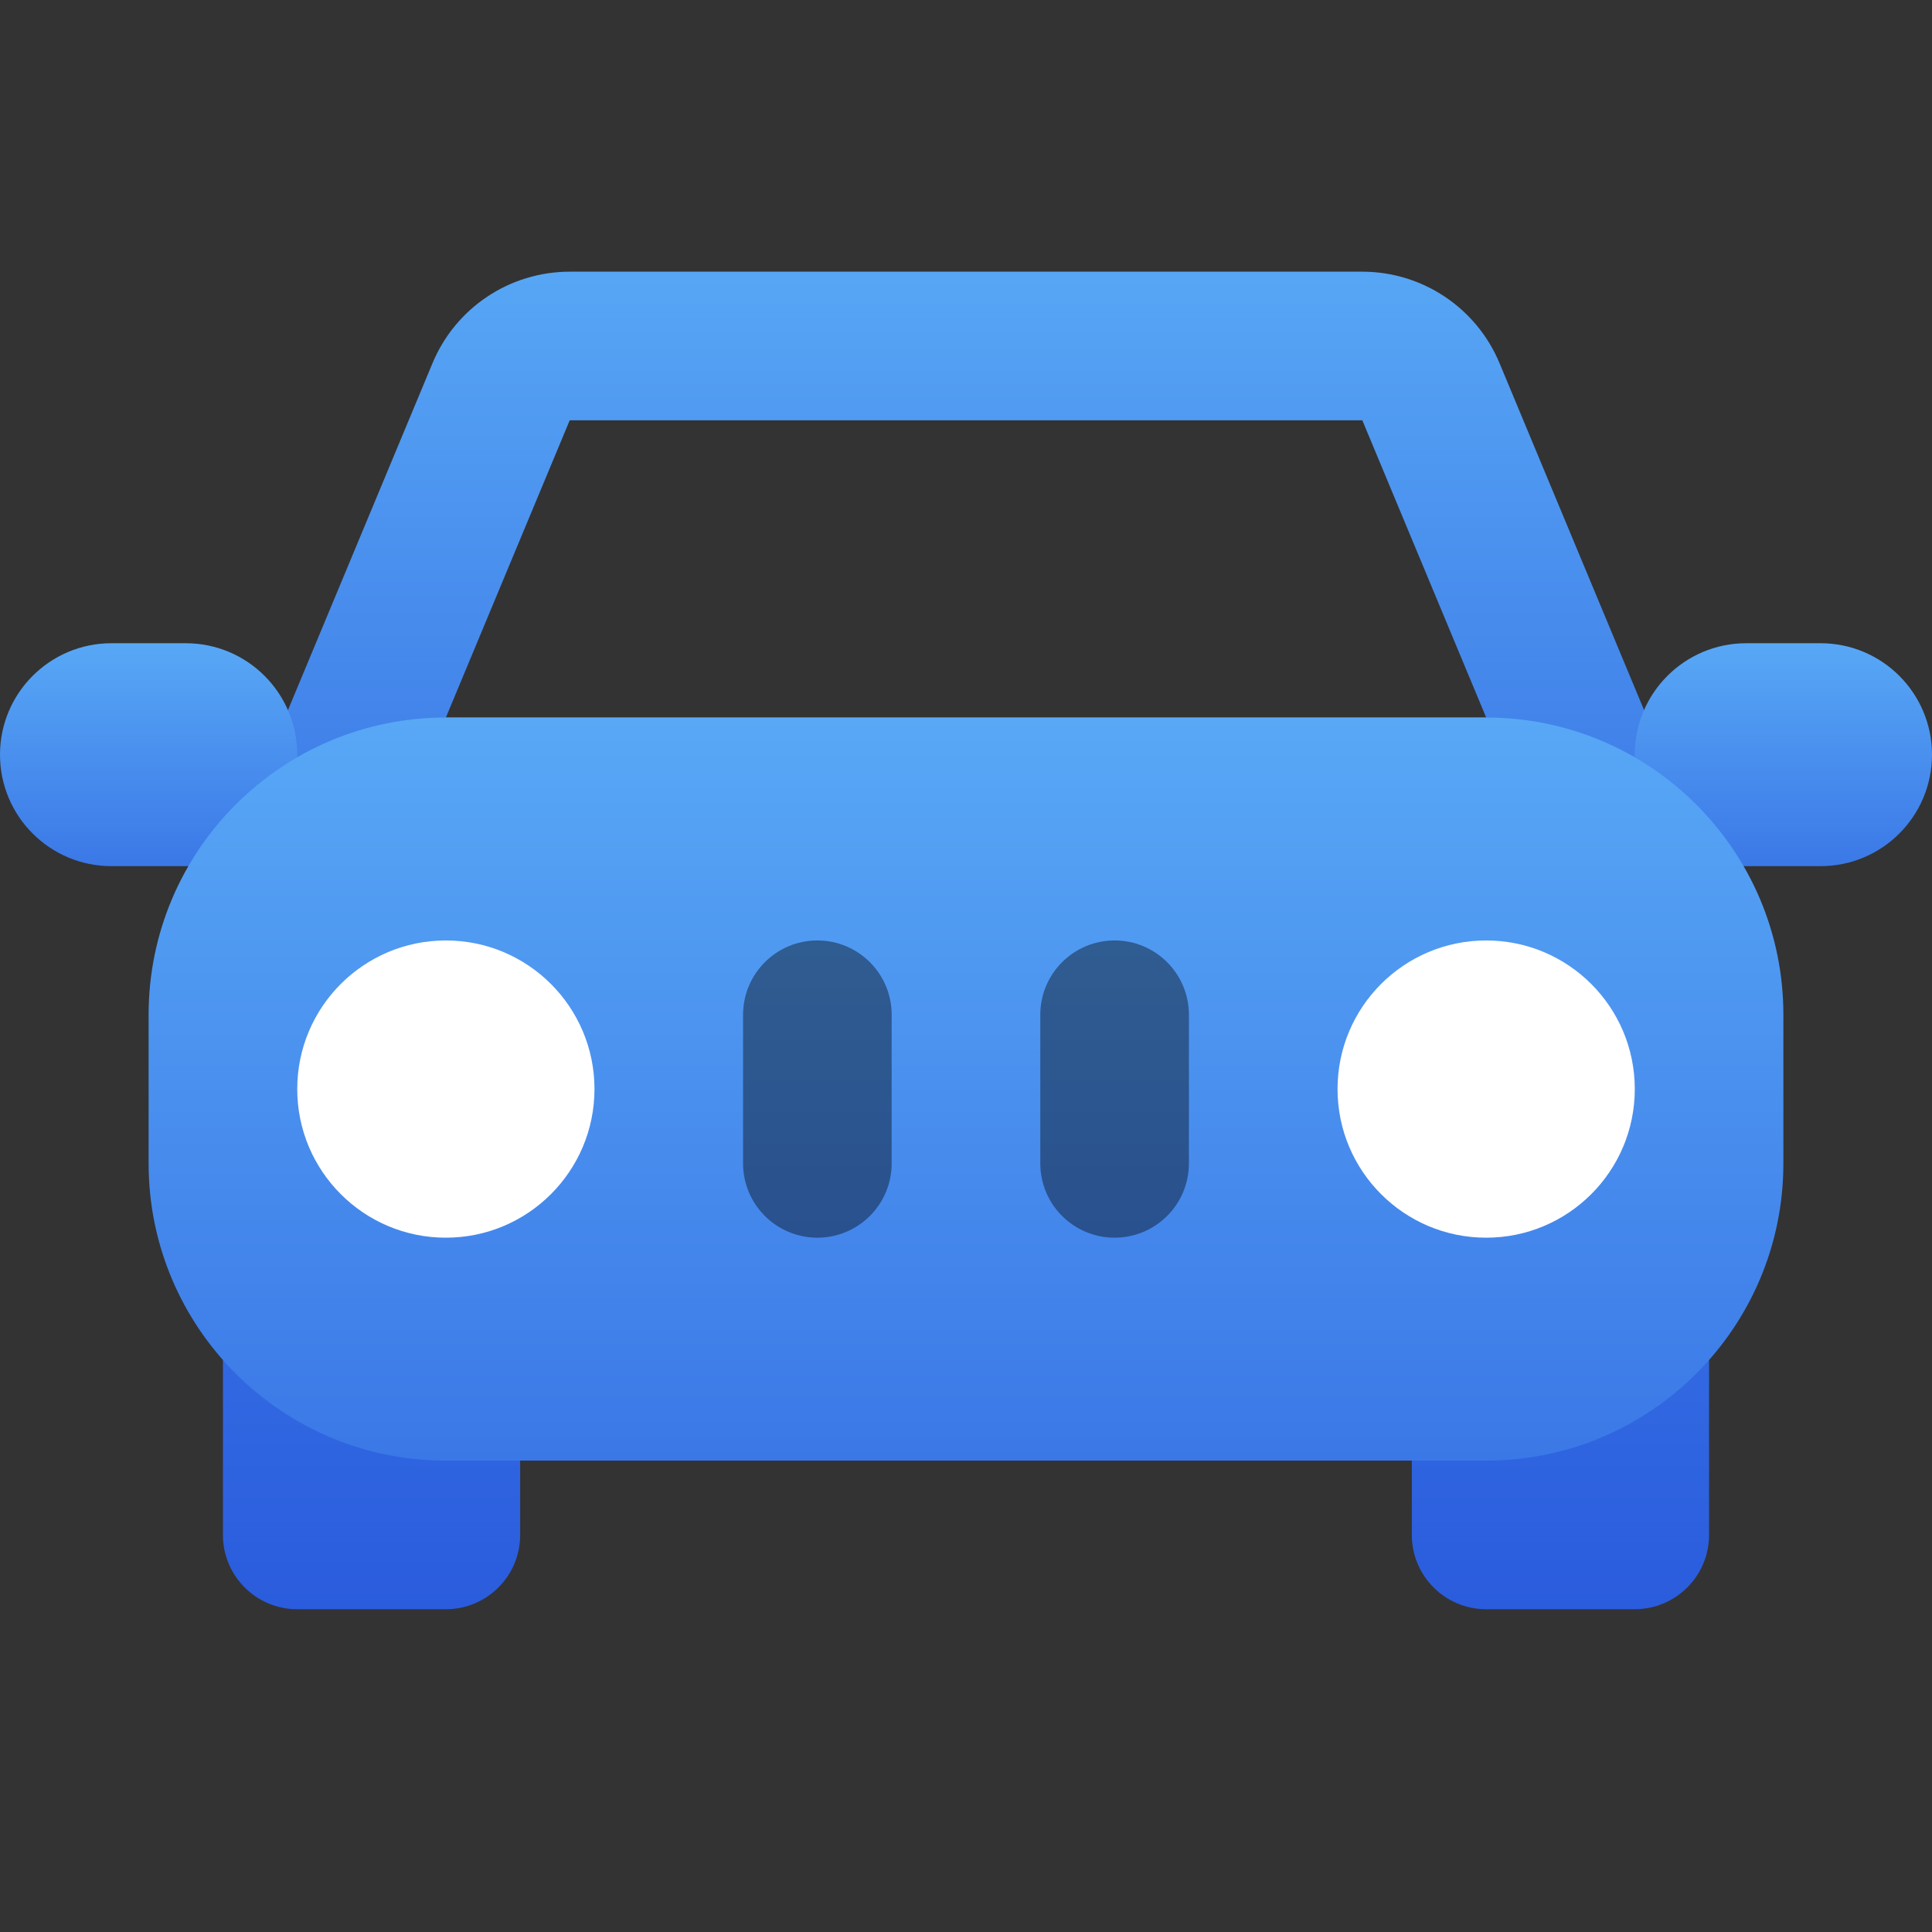 <svg width="110" height="110" viewBox="0 0 110 110" fill="none" xmlns="http://www.w3.org/2000/svg">
<rect x="0" y="0" width="110" height="110" fill="#333333" stroke="none"/>
<path d="M93.075 66.238H84.613C82.277 66.238 80.383 68.132 80.383 70.468V87.391C80.383 89.728 82.277 91.622 84.613 91.622H93.075C95.412 91.622 97.306 89.728 97.306 87.391V70.468C97.306 68.132 95.412 66.238 93.075 66.238Z" fill="url(#paint0_linear_268_3089)"/>
<path d="M25.386 66.238H16.924C14.588 66.238 12.693 68.132 12.693 70.469V87.392C12.693 89.729 14.588 91.623 16.924 91.623H25.386C27.722 91.623 29.616 89.729 29.616 87.392V70.469C29.616 68.132 27.722 66.238 25.386 66.238Z" fill="url(#paint1_linear_268_3089)"/>
<path fill-rule="evenodd" clip-rule="evenodd" d="M97.309 49.315H12.693L24.626 20.676C25.94 17.523 29.021 15.469 32.437 15.469H77.565C80.981 15.469 84.062 17.523 85.376 20.676L97.309 49.315ZM84.617 40.853H25.386L32.437 23.93H77.565L84.617 40.853Z" fill="url(#paint2_linear_268_3089)"/>
<path d="M10.577 36.623H6.346C2.841 36.623 0 39.464 0 42.969C0 46.474 2.841 49.315 6.346 49.315H10.577C14.082 49.315 16.923 46.474 16.923 42.969C16.923 39.464 14.082 36.623 10.577 36.623Z" fill="url(#paint3_linear_268_3089)"/>
<path d="M103.653 36.623H99.422C95.917 36.623 93.076 39.464 93.076 42.969C93.076 46.474 95.917 49.315 99.422 49.315H103.653C107.158 49.315 109.999 46.474 109.999 42.969C109.999 39.464 107.158 36.623 103.653 36.623Z" fill="url(#paint4_linear_268_3089)"/>
<path d="M84.615 40.853H25.384C16.038 40.853 8.461 48.43 8.461 57.776V66.238C8.461 75.584 16.038 83.161 25.384 83.161H84.615C93.961 83.161 101.538 75.584 101.538 66.238V57.776C101.538 48.43 93.961 40.853 84.615 40.853Z" fill="url(#paint5_linear_268_3089)"/>
<path d="M25.385 70.469C30.058 70.469 33.847 66.68 33.847 62.007C33.847 57.334 30.058 53.546 25.385 53.546C20.712 53.546 16.924 57.334 16.924 62.007C16.924 66.68 20.712 70.469 25.385 70.469Z" fill="white"/>
<path d="M84.616 70.469C89.289 70.469 93.078 66.68 93.078 62.007C93.078 57.334 89.289 53.546 84.616 53.546C79.943 53.546 76.154 57.334 76.154 62.007C76.154 66.68 79.943 70.469 84.616 70.469Z" fill="white"/>
<path d="M50.768 57.776C50.768 55.44 48.874 53.546 46.538 53.546C44.201 53.546 42.307 55.44 42.307 57.776V66.238C42.307 68.574 44.201 70.469 46.538 70.469C48.874 70.469 50.768 68.574 50.768 66.238V57.776Z" fill="black" fill-opacity="0.4"/>
<path d="M67.692 57.776C67.692 55.44 65.798 53.546 63.461 53.546C61.124 53.546 59.23 55.44 59.23 57.776V66.238C59.23 68.574 61.124 70.469 63.461 70.469C65.798 70.469 67.692 68.574 67.692 66.238V57.776Z" fill="black" fill-opacity="0.4"/>
<defs>
<linearGradient id="paint0_linear_268_3089" x1="88.844" y1="66.238" x2="88.844" y2="91.622" gradientUnits="userSpaceOnUse">
<stop stop-color="#3873E5"/>
<stop offset="1" stop-color="#2A5CDD"/>
</linearGradient>
<linearGradient id="paint1_linear_268_3089" x1="21.155" y1="66.238" x2="21.155" y2="91.623" gradientUnits="userSpaceOnUse">
<stop stop-color="#3873E5"/>
<stop offset="1" stop-color="#2A5CDD"/>
</linearGradient>
<linearGradient id="paint2_linear_268_3089" x1="55.001" y1="15.469" x2="55.001" y2="49.315" gradientUnits="userSpaceOnUse">
<stop stop-color="#57A6F5"/>
<stop offset="1" stop-color="#3C79E7"/>
</linearGradient>
<linearGradient id="paint3_linear_268_3089" x1="8.462" y1="36.623" x2="8.462" y2="49.315" gradientUnits="userSpaceOnUse">
<stop stop-color="#58A8F6"/>
<stop offset="1" stop-color="#3B78E7"/>
</linearGradient>
<linearGradient id="paint4_linear_268_3089" x1="101.538" y1="36.623" x2="101.538" y2="49.315" gradientUnits="userSpaceOnUse">
<stop stop-color="#58A8F6"/>
<stop offset="1" stop-color="#3B78E7"/>
</linearGradient>
<linearGradient id="paint5_linear_268_3089" x1="54.999" y1="40.853" x2="54.999" y2="83.161" gradientUnits="userSpaceOnUse">
<stop stop-color="#58A8F6"/>
<stop offset="1" stop-color="#3B78E7"/>
</linearGradient>
</defs>
</svg>

